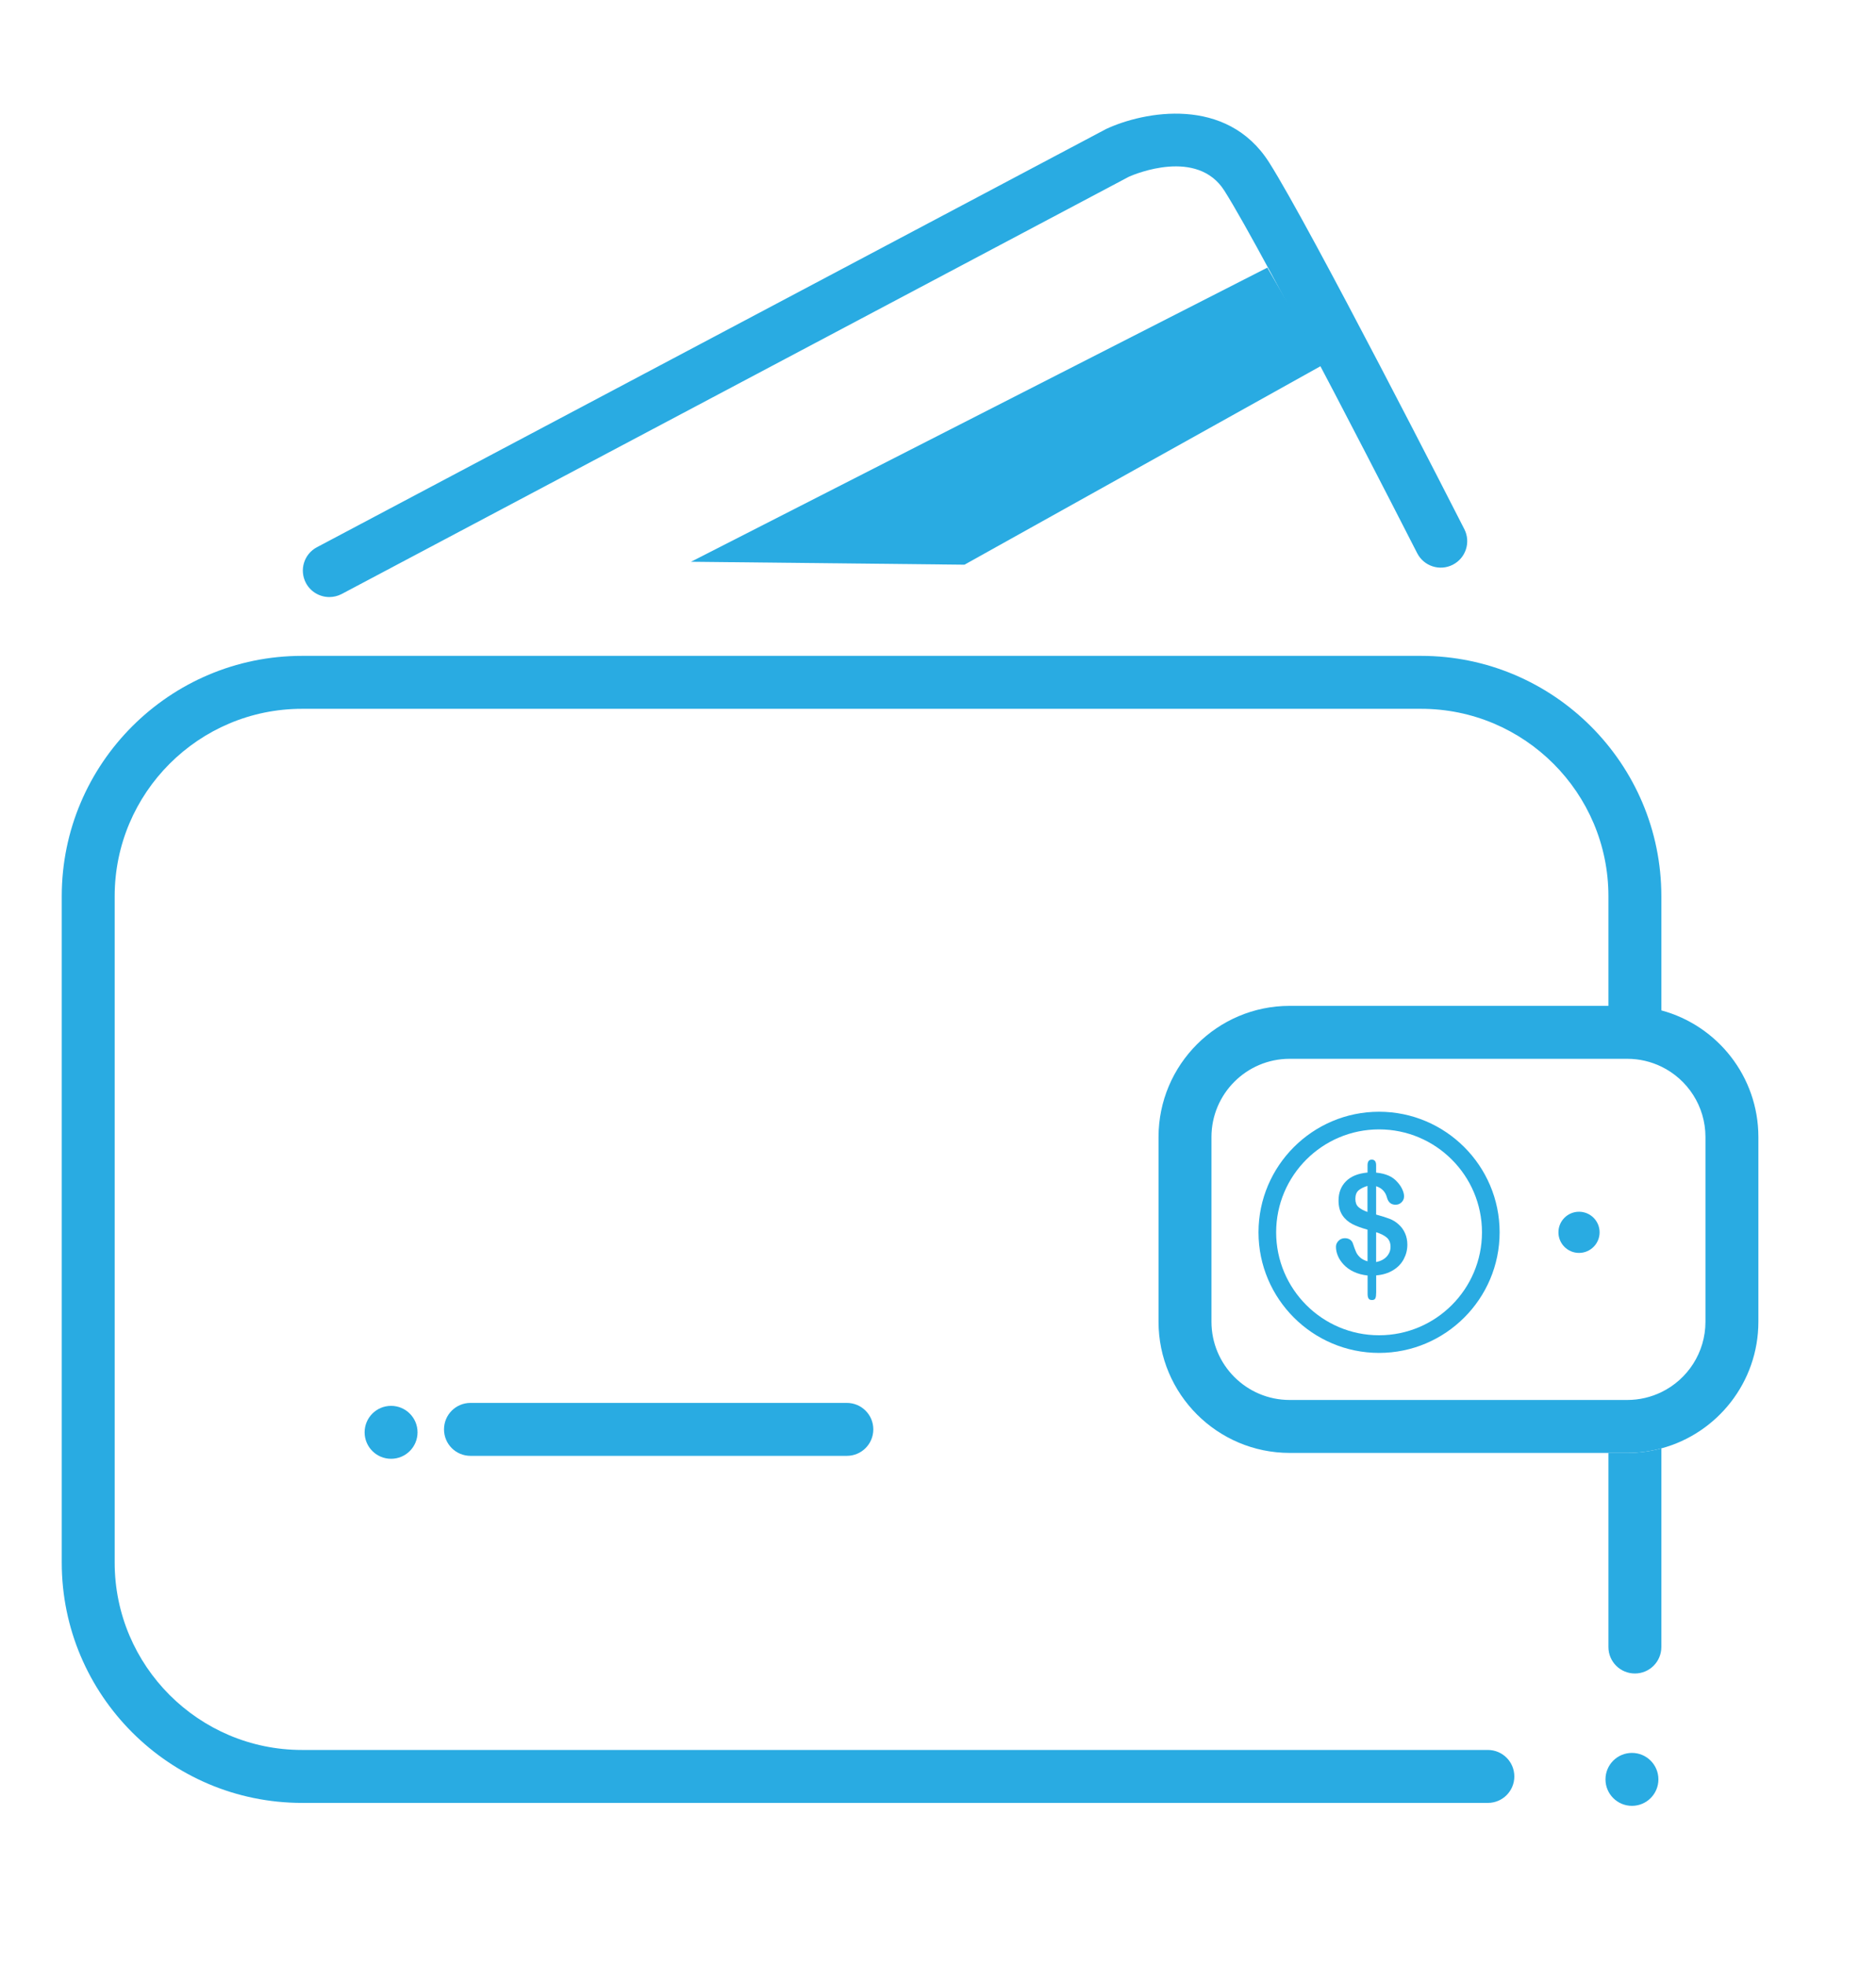 <?xml version="1.0" encoding="utf-8"?>
<!-- Generator: Adobe Illustrator 24.2.3, SVG Export Plug-In . SVG Version: 6.00 Build 0)  -->
<svg version="1.1" id="Layer_2" xmlns="http://www.w3.org/2000/svg" xmlns:xlink="http://www.w3.org/1999/xlink" x="0px" y="0px"
	 viewBox="0 0 319 334" style="enable-background:new 0 0 319 334;" xml:space="preserve">
<style type="text/css">
	.st0{fill:#29ABE2;}
</style>
<g>
	<path class="st0" d="M282.5,171.77v-19.41c0-22.53-18.33-40.86-40.86-40.86H51.36c-22.53,0-40.86,18.33-40.86,40.86v113.28
		c0,22.53,18.33,40.86,40.86,40.86H253c2.49,0,4.5-2.01,4.5-4.5s-2.01-4.5-4.5-4.5H51.36c-17.57,0-31.86-14.29-31.86-31.86V152.36
		c0-17.57,14.29-31.86,31.86-31.86h190.28c17.57,0,31.86,14.29,31.86,31.86V171h-54.2c-12.3,0-22.3,10-22.3,22.3v31.4
		c0,12.3,10,22.3,22.3,22.3h57.4c2.01,0,3.95-0.27,5.8-0.77c9.5-2.55,16.5-11.24,16.5-21.53v-31.4
		C299,183.01,292,174.32,282.5,171.77z M290,224.7c0,5.26-3.06,9.82-7.5,11.97c-1.76,0.85-3.72,1.33-5.8,1.33h-57.4
		c-7.34,0-13.3-5.96-13.3-13.3v-31.4c0-7.34,5.96-13.3,13.3-13.3h57.4c2.08,0,4.04,0.48,5.8,1.33c4.44,2.15,7.5,6.71,7.5,11.97
		V224.7z"/>
	<path class="st0" d="M276.7,247c2.01,0,3.95-0.27,5.8-0.77V280c0,2.49-2.01,4.5-4.5,4.5s-4.5-2.01-4.5-4.5v-33H276.7z"/>
</g>
<g>
	<circle class="st0" cx="277.5" cy="302.5" r="4.5"/>
</g>
<g>
	<circle class="st0" cx="66.5" cy="243.5" r="4.5"/>
</g>
<g>
	<path class="st0" d="M144,247.5H80c-2.49,0-4.5-2.01-4.5-4.5s2.01-4.5,4.5-4.5h64c2.49,0,4.5,2.01,4.5,4.5S146.49,247.5,144,247.5z
		"/>
</g>
<g>
	<path class="st0" d="M234.5,230c-11.3,0-20.5-9.2-20.5-20.5s9.2-20.5,20.5-20.5s20.5,9.2,20.5,20.5S245.8,230,234.5,230z
		 M234.5,192c-9.65,0-17.5,7.85-17.5,17.5s7.85,17.5,17.5,17.5s17.5-7.85,17.5-17.5S244.15,192,234.5,192z"/>
</g>
<g>
	<circle class="st0" cx="268.5" cy="209.5" r="3.5"/>
</g>
<g>
	<path class="st0" d="M56,101.5c-1.61,0-3.17-0.87-3.98-2.39c-1.16-2.2-0.33-4.92,1.87-6.08l134.2-71.1c6.43-3,20.48-5.68,27.7,5.66
		c7.03,11.05,32.15,60.28,33.21,62.37c1.13,2.21,0.25,4.92-1.97,6.05c-2.21,1.13-4.92,0.25-6.05-1.97
		c-0.26-0.51-25.98-50.93-32.79-61.63c-4.61-7.25-15.19-2.83-16.22-2.37L58.11,100.98C57.44,101.33,56.71,101.5,56,101.5z"/>
</g>
<g>
	<polygon class="st0" points="117.5,95.5 215.5,45.5 225,62 164,96 	"/>
</g>
<g>
	<g>
		<path class="st0" d="M234,198.1v1.25c0.83,0.08,1.53,0.25,2.12,0.51c0.59,0.25,1.11,0.64,1.55,1.16c0.35,0.39,0.62,0.8,0.8,1.22
			c0.19,0.42,0.28,0.8,0.28,1.15c0,0.39-0.14,0.72-0.42,1s-0.62,0.42-1.02,0.42c-0.76,0-1.25-0.41-1.47-1.23
			c-0.25-0.96-0.87-1.61-1.84-1.92v4.82c0.96,0.26,1.72,0.5,2.29,0.72s1.07,0.53,1.52,0.94c0.48,0.42,0.85,0.93,1.11,1.52
			c0.26,0.59,0.39,1.24,0.39,1.94c0,0.88-0.21,1.7-0.62,2.47s-1.02,1.4-1.82,1.88c-0.8,0.49-1.76,0.78-2.86,0.87v2.88
			c0,0.46-0.04,0.79-0.13,1c-0.09,0.21-0.28,0.31-0.58,0.31c-0.28,0-0.47-0.08-0.58-0.25c-0.11-0.17-0.17-0.43-0.17-0.79v-3.13
			c-0.9-0.1-1.69-0.31-2.37-0.64c-0.68-0.32-1.24-0.73-1.69-1.21c-0.45-0.48-0.79-0.98-1-1.51c-0.22-0.52-0.32-1.03-0.32-1.53
			c0-0.37,0.14-0.7,0.43-1s0.65-0.45,1.08-0.45c0.35,0,0.64,0.08,0.88,0.24c0.24,0.16,0.41,0.39,0.5,0.68
			c0.21,0.63,0.39,1.12,0.54,1.45s0.39,0.64,0.7,0.92c0.31,0.28,0.73,0.49,1.24,0.64v-5.38c-1.03-0.29-1.9-0.6-2.59-0.96
			s-1.26-0.85-1.69-1.5c-0.43-0.65-0.65-1.48-0.65-2.5c0-1.33,0.42-2.42,1.27-3.27c0.85-0.85,2.07-1.34,3.66-1.48v-1.23
			c0-0.65,0.24-0.97,0.73-0.97C233.75,197.15,234,197.46,234,198.1z M232.53,206.04v-4.43c-0.65,0.19-1.15,0.45-1.52,0.76
			c-0.36,0.32-0.54,0.8-0.54,1.44c0,0.61,0.17,1.07,0.51,1.38C231.32,205.5,231.83,205.79,232.53,206.04z M234,209.48v5.07
			c0.78-0.15,1.38-0.47,1.81-0.94c0.42-0.47,0.64-1.02,0.64-1.64c0-0.67-0.21-1.19-0.62-1.56C235.41,210.04,234.8,209.73,234,209.48
			z"/>
	</g>
</g>
</svg>
